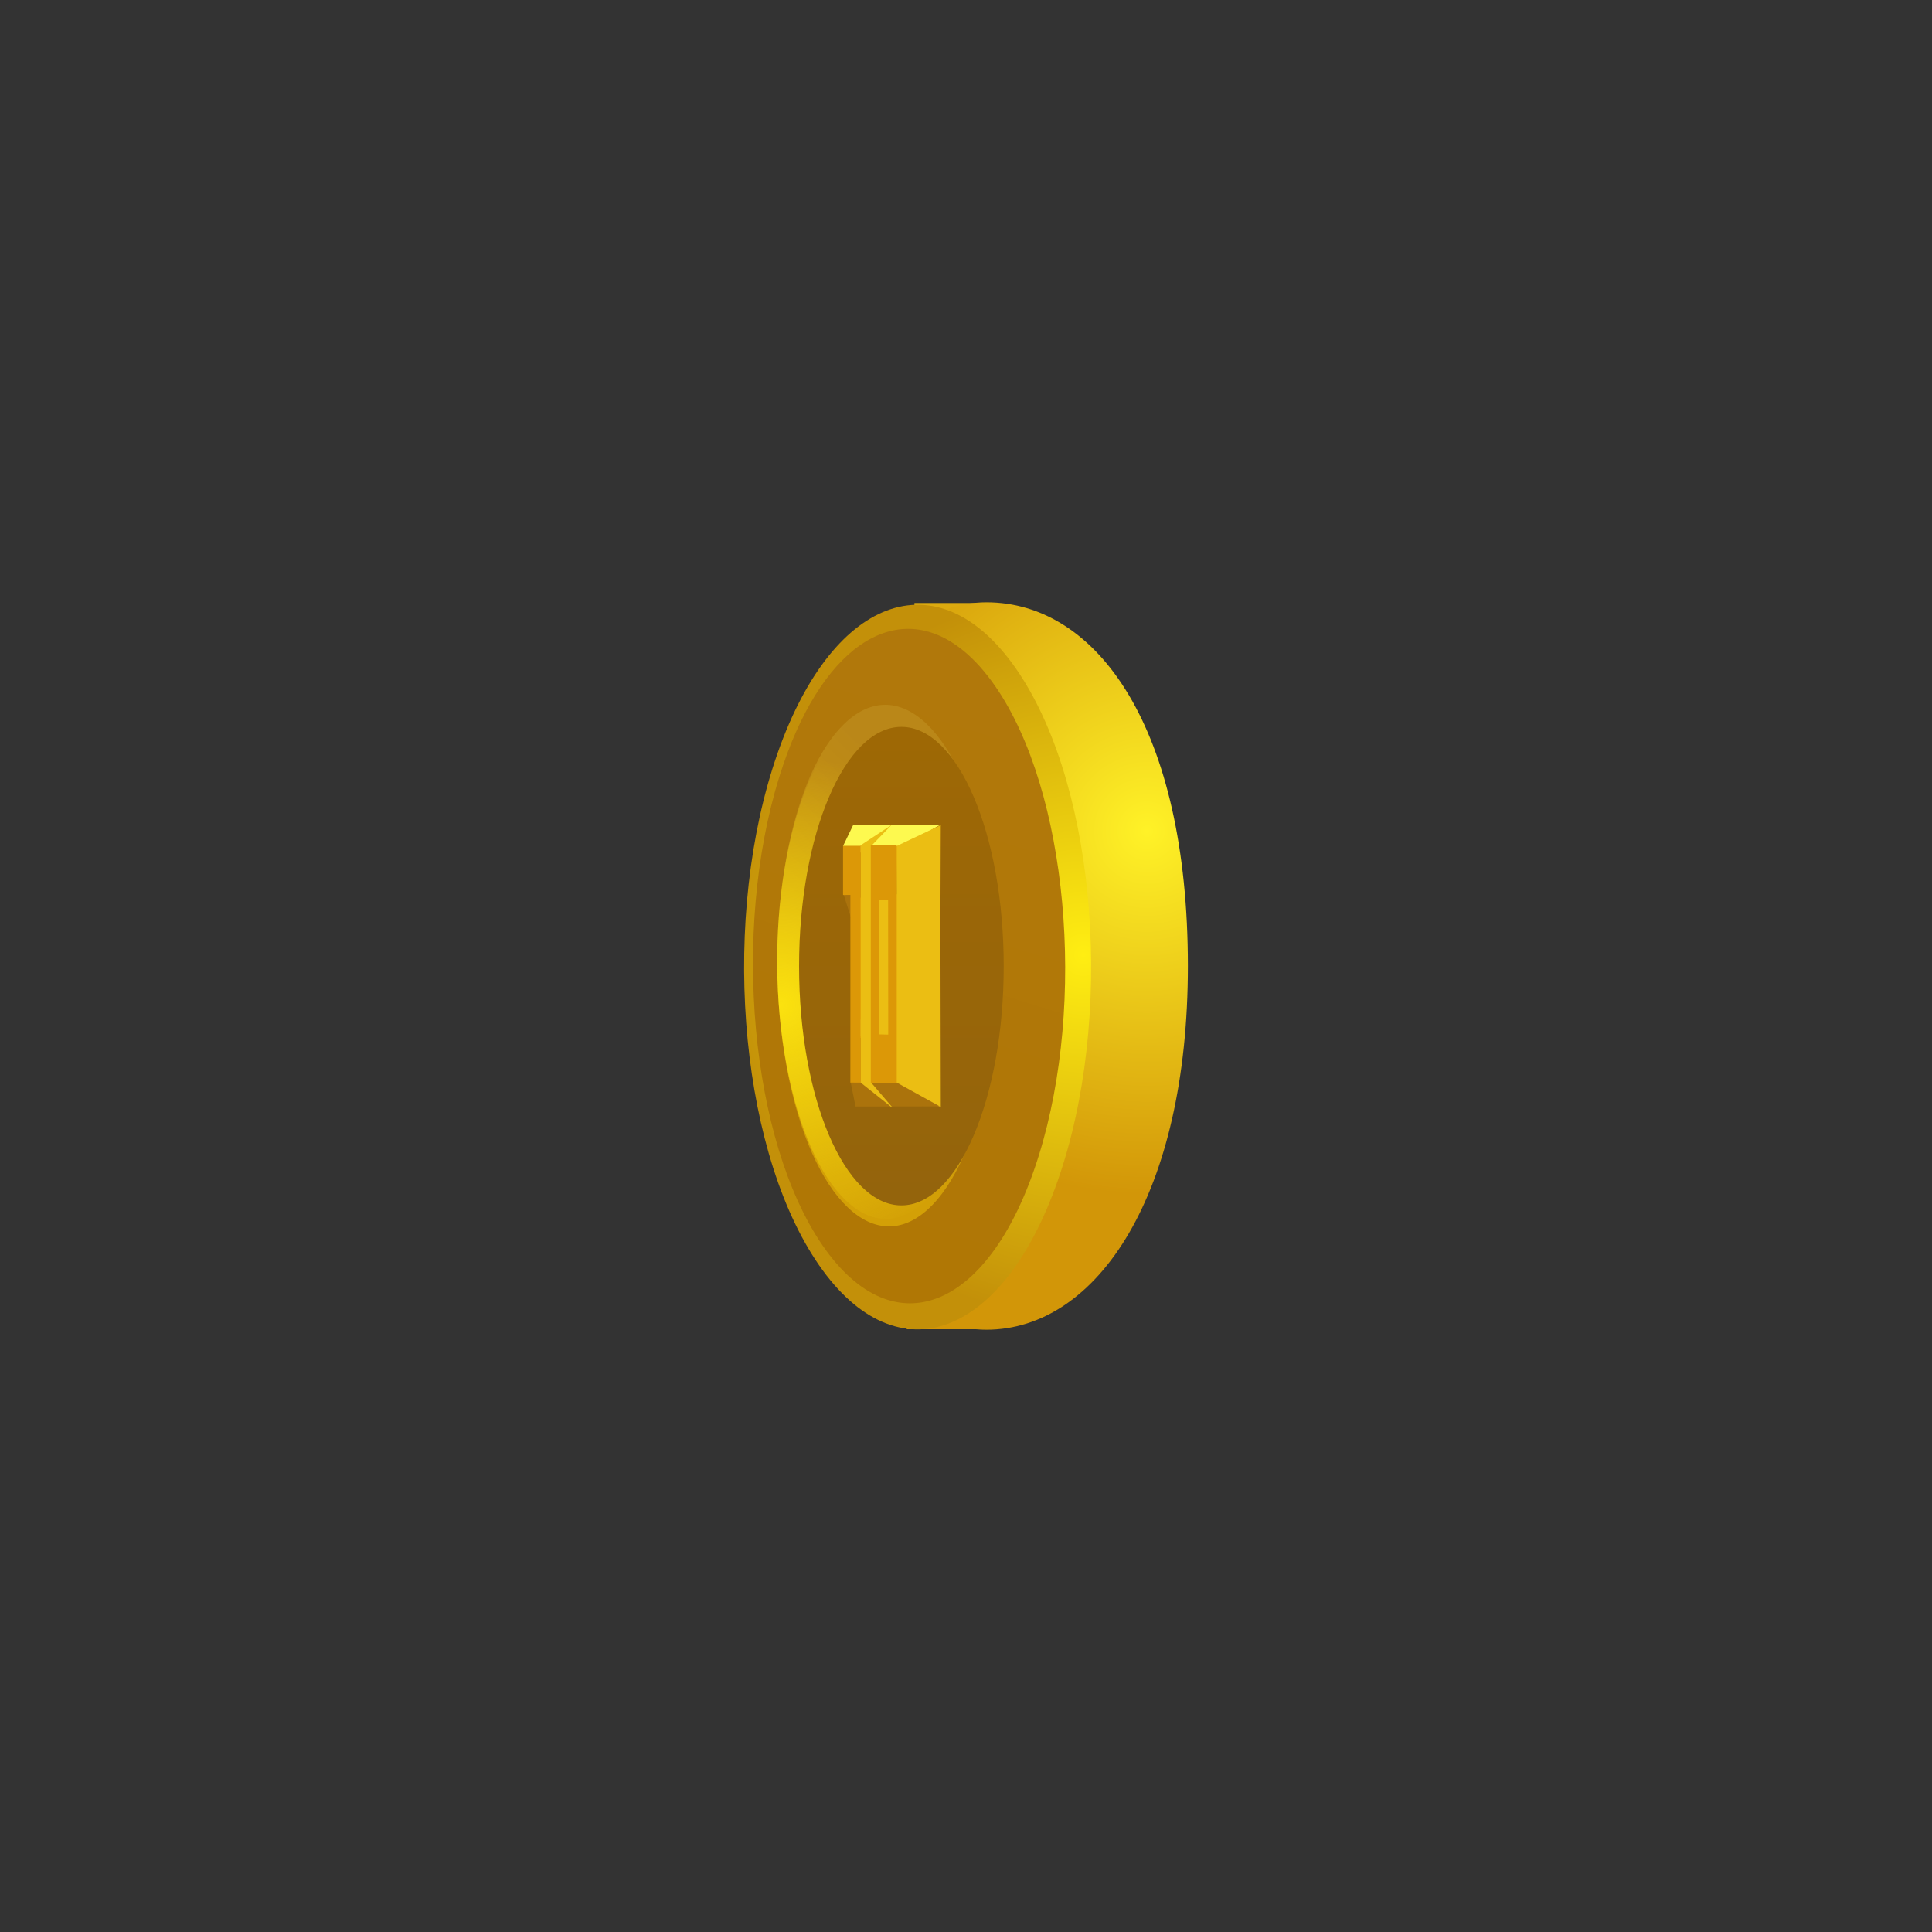 <svg version="1.1" xmlns="http://www.w3.org/2000/svg" xmlns:xlink="http://www.w3.org/1999/xlink" width="152" height="152" viewBox="0,0,152,152"><rect x="0" y="0" width="152" height="152" fill="#333333" stroke="none"/><defs><radialGradient cx="254.248" cy="169.375" r="28.614" gradientUnits="userSpaceOnUse" id="color-1"><stop offset="0" stop-color="#fff227"/><stop offset="1" stop-color="#d29608"/></radialGradient><radialGradient cx="249.248" cy="179.125" r="28.503" gradientUnits="userSpaceOnUse" id="color-2"><stop offset="0" stop-color="#ffee12"/><stop offset="1" stop-color="#c39009"/></radialGradient><linearGradient x1="242.34" y1="158.044" x2="228.705" y2="201.968" gradientUnits="userSpaceOnUse" id="color-3"><stop offset="0" stop-color="#b1780b"/><stop offset="1" stop-color="#b07705"/></linearGradient><linearGradient x1="241.69" y1="171.916" x2="225.902" y2="188.02" gradientUnits="userSpaceOnUse" id="color-4"><stop offset="0" stop-color="#ba8718"/><stop offset="1" stop-color="#d3a006"/></linearGradient><radialGradient cx="225.418" cy="183.083" r="19.619" gradientUnits="userSpaceOnUse" id="color-5"><stop offset="0" stop-color="#fbe20f"/><stop offset="1" stop-color="#fbe20f" stop-opacity="0"/></radialGradient><linearGradient x1="234.918" y1="161.186" x2="234.918" y2="198.833" gradientUnits="userSpaceOnUse" id="color-6"><stop offset="0" stop-color="#9e6805"/><stop offset="1" stop-color="#94640c"/></linearGradient></defs><g transform="translate(-164,-104)"><g data-paper-data="{&quot;isPaintingLayer&quot;:true}" fill-rule="nonzero" stroke="none" stroke-width="0" stroke-linecap="butt" stroke-linejoin="miter" stroke-miterlimit="10" stroke-dasharray="" stroke-dashoffset="0" style="mix-blend-mode: normal"><path d="M235.339,208.576v-2h7.077v2z" data-paper-data="{&quot;index&quot;:null}" fill="#d29608"/><path d="M235.943,152.944v-1.5h6.375v1.5z" data-paper-data="{&quot;index&quot;:null}" fill="#dcaa0f"/><path d="M257.457,180c0,17.928 -7.098,28.614 -15.854,28.614c-8.756,0 -15.854,-12.811 -15.854,-28.614c0,-15.803 7.098,-28.614 15.854,-28.614c8.756,0 15.854,9.936 15.854,28.614z" data-paper-data="{&quot;index&quot;:null}" fill="url(#color-1)"/><path d="M247.217,196.892c-4.446,12.712 -12.985,15.492 -19.073,6.209c-6.088,-9.283 -7.419,-27.114 -2.974,-39.826c4.446,-12.712 12.985,-15.492 19.073,-6.209c6.088,9.283 7.419,27.113 2.974,39.826z" data-paper-data="{&quot;origRot&quot;:0,&quot;index&quot;:null}" fill="url(#color-2)"/><path d="M245.735,194.887c-3.765,12.129 -11.39,15.3 -17.031,7.081c-5.64,-8.219 -7.161,-24.714 -3.395,-36.843c1.581,-5.094 3.844,-8.608 6.354,-10.362c3.466,-2.422 7.405,-1.486 10.677,3.281c5.641,8.219 7.161,24.714 3.395,36.843z" data-paper-data="{&quot;index&quot;:null}" fill="url(#color-3)"/><g data-paper-data="{&quot;index&quot;:null}"><path d="M237.323,198.834c-4.36,4.447 -9.473,-0.395 -11.422,-10.814c-1.948,-10.419 0.007,-22.471 4.367,-26.918c4.36,-4.447 9.473,0.395 11.422,10.814c1.948,10.419 -0.007,22.471 -4.367,26.918z" data-paper-data="{&quot;origRot&quot;:0}" fill="url(#color-4)"/><path d="M236.992,198.293c-4.242,4.327 -9.217,-0.384 -11.112,-10.521c-1.895,-10.137 0.007,-21.863 4.249,-26.189c4.242,-4.327 11.106,32.384 6.864,36.711z" data-paper-data="{&quot;origRot&quot;:0}" fill="url(#color-5)"/></g><path d="M242.967,180.01c0,10.396 -3.604,18.824 -8.05,18.824c-4.446,0 -8.05,-8.428 -8.05,-18.824c0,-10.396 3.604,-18.824 8.05,-18.824c4.446,0 8.05,8.428 8.05,18.824z" data-paper-data="{&quot;index&quot;:null}" fill="url(#color-6)"/><path d="M164,256v-152h152v152z" data-paper-data="{&quot;origPos&quot;:null}" fill="none"/><path d="M230.315,174.198l1.149,-0.091l-0.429,2.357z" fill="#ab730c"/><g data-paper-data="{&quot;index&quot;:null}"><path d="M231.002,185.649v-11.027h0.958v11.027z" fill="#fec207"/><path d="M232.031,174.678l0.02,1.821l-1.072,-1.821z" data-paper-data="{&quot;index&quot;:null}" fill="#ffcc0d"/><path d="M230.951,185.454l1.099,-1.821l0.006,1.851z" fill="#feff37"/><path d="M230.328,170.558l0.803,-1.666h3.08v3.127z" fill="#fdf94f"/><path d="M231.31,191.055l-0.365,-1.817l3.267,-1.31v3.127z" fill="#ab730c"/><path d="M231.692,189.158v-18.642l2.464,-1.621v22.222z" fill="#ebbe13"/><path d="M232.574,170.523l1.582,-1.631l3.786,0.017l-3.033,1.722z" fill="#fdf94f"/><path d="M237.987,176.369l0.03,14.753l-4.02,-1.955l-0.017,-14.761l0.559,-0.048l-0.015,-3.789l3.491,-1.651z" fill="#ebbe13"/><path d="M234.146,191.05l-1.61,-1.879h2.012l3.393,1.875z" fill="#ab730c"/></g><g data-paper-data="{&quot;index&quot;:null}" fill="#dc9807"><path d="M230.902,189.173l0.002,-14.761l-0.578,0.001v-3.871h1.387v18.63z"/><path d="M232.509,189.197v-18.688h2.04v18.688zM233.882,185.397c0,0 -0.006,-6.322 -0.008,-8.238c-0.001,-1.027 -0.002,-2.365 -0.002,-2.365l-0.684,0.002l-0.002,10.584z"/></g></g></g></svg>